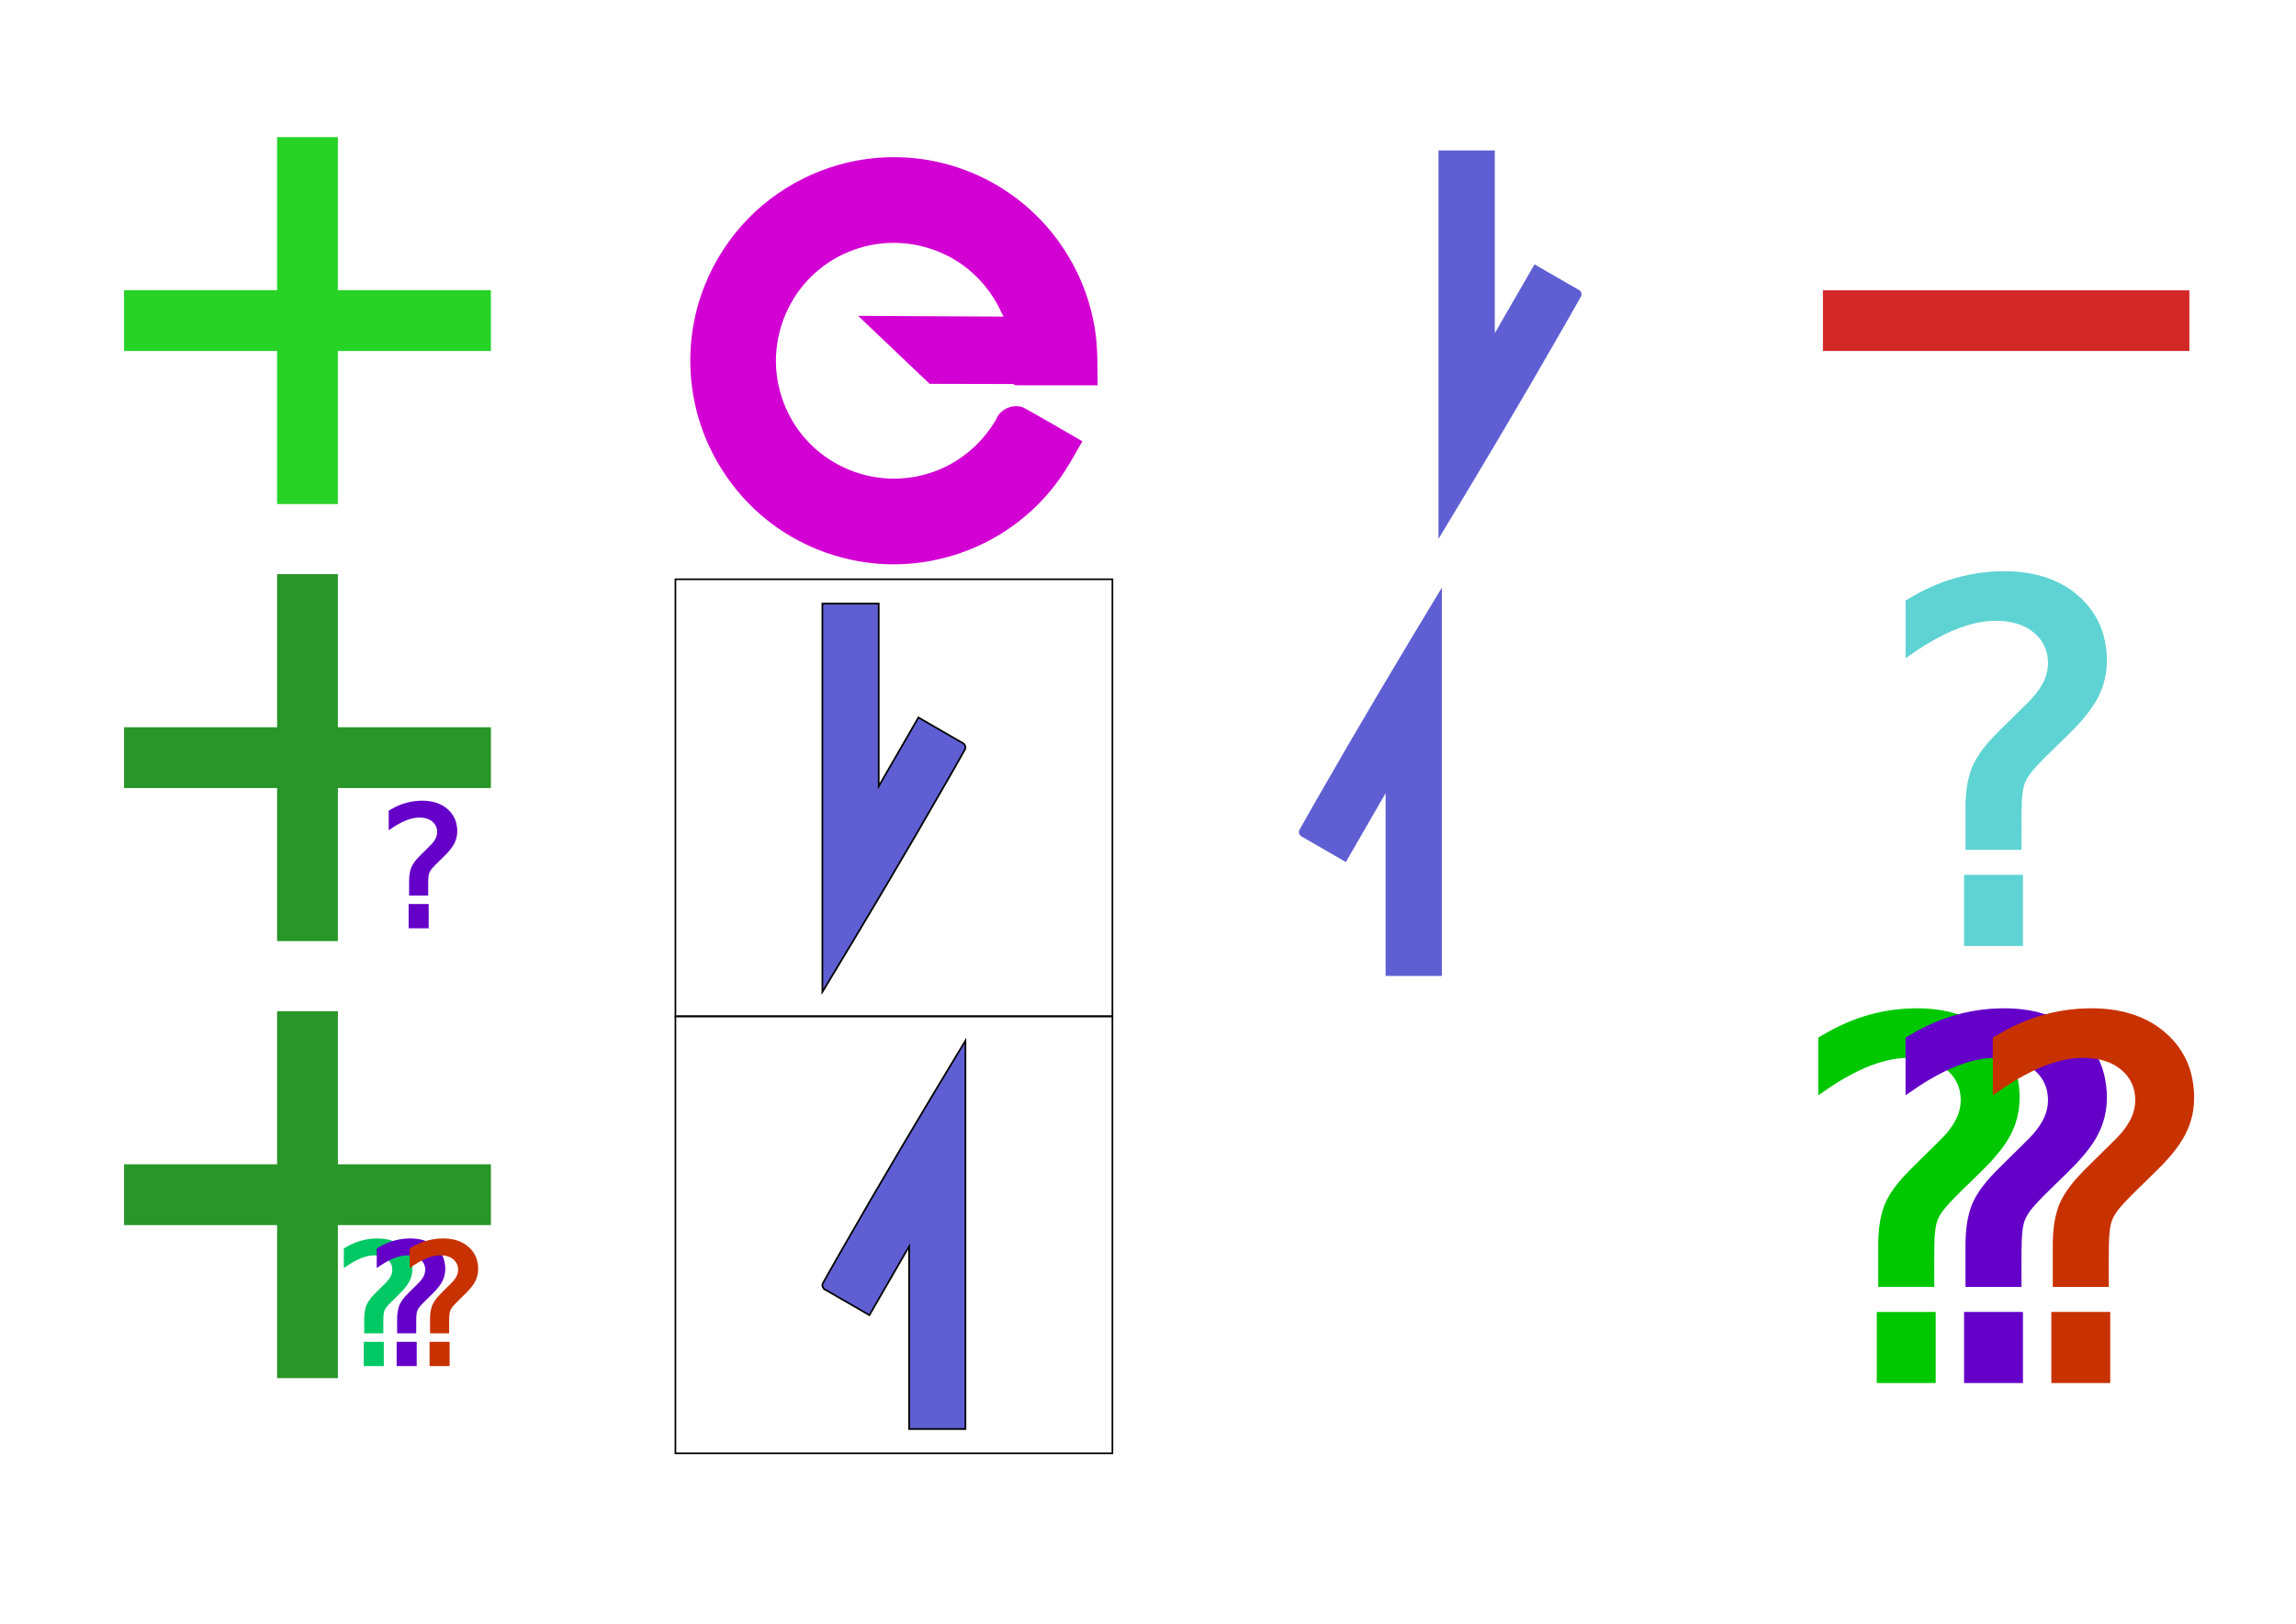 <?xml version="1.0" encoding="UTF-8" standalone="no"?>
<svg
   xmlns:osb="http://www.openswatchbook.org/uri/2009/osb"
   xmlns:dc="http://purl.org/dc/elements/1.1/"
   xmlns:cc="http://creativecommons.org/ns#"
   xmlns:rdf="http://www.w3.org/1999/02/22-rdf-syntax-ns#"
   xmlns:svg="http://www.w3.org/2000/svg"
   xmlns="http://www.w3.org/2000/svg"
   xmlns:sodipodi="http://sodipodi.sourceforge.net/DTD/sodipodi-0.dtd"
   xmlns:inkscape="http://www.inkscape.org/namespaces/inkscape"
   width="1052.362"
   height="744.094"
   id="svg3072"
   version="1.1"
   inkscape:version="1.0 (4035a4fb49, 2020-05-01)"
   sodipodi:docname="buttons-new2.svg">
  <defs
     id="defs3074">
    <linearGradient
       id="linearGradient3761"
       osb:paint="solid">
      <stop
         style="stop-color:#800000;stop-opacity:1;"
         offset="0"
         id="stop3759" />
    </linearGradient>
    <filter
       y="-0.25"
       height="1.5"
       inkscape:menu-tooltip="Darkens the edge with an inner blur and adds a flexible glow"
       inkscape:menu="Shadows and Glows"
       inkscape:label="Dark and Glow"
       color-interpolation-filters="sRGB"
       id="filter3192">
      <feGaussianBlur
         stdDeviation="5"
         result="result6"
         id="feGaussianBlur3194" />
      <feComposite
         result="result8"
         in="SourceGraphic"
         operator="atop"
         in2="result6"
         id="feComposite3196" />
      <feComposite
         result="result9"
         operator="over"
         in2="SourceAlpha"
         in="result8"
         id="feComposite3198" />
      <feColorMatrix
         values="1 0 0 0 0 0 1 0 0 0 0 0 1 0 0 0 0 0 1 0 "
         result="result10"
         id="feColorMatrix3200" />
      <feBlend
         in="result10"
         mode="normal"
         in2="result6"
         id="feBlend3202" />
    </filter>
    <filter
       y="-0.25"
       height="1.5"
       inkscape:menu-tooltip="Darkens the edge with an inner blur and adds a flexible glow"
       inkscape:menu="Shadows and Glows"
       inkscape:label="Dark and Glow"
       color-interpolation-filters="sRGB"
       id="filter3154">
      <feGaussianBlur
         stdDeviation="5"
         result="result6"
         id="feGaussianBlur3156" />
      <feComposite
         result="result8"
         in="SourceGraphic"
         operator="atop"
         in2="result6"
         id="feComposite3158" />
      <feComposite
         result="result9"
         operator="over"
         in2="SourceAlpha"
         in="result8"
         id="feComposite3160" />
      <feColorMatrix
         values="1 0 0 0 0 0 1 0 0 0 0 0 1 0 0 0 0 0 1 0 "
         result="result10"
         id="feColorMatrix3162" />
      <feBlend
         in="result10"
         mode="normal"
         in2="result6"
         id="feBlend3164" />
    </filter>
    <filter
       y="-0.25"
       height="1.5"
       inkscape:menu-tooltip="Darkens the edge with an inner blur and adds a flexible glow"
       inkscape:menu="Shadows and Glows"
       inkscape:label="Dark and Glow"
       color-interpolation-filters="sRGB"
       id="filter3116">
      <feGaussianBlur
         stdDeviation="5"
         result="result6"
         id="feGaussianBlur3118" />
      <feComposite
         result="result8"
         in="SourceGraphic"
         operator="atop"
         in2="result6"
         id="feComposite3120" />
      <feComposite
         result="result9"
         operator="over"
         in2="SourceAlpha"
         in="result8"
         id="feComposite3122" />
      <feColorMatrix
         values="1 0 0 0 0 0 1 0 0 0 0 0 1 0 0 0 0 0 1 0 "
         result="result10"
         id="feColorMatrix3124" />
      <feBlend
         in="result10"
         mode="normal"
         in2="result6"
         id="feBlend3126" />
    </filter>
    <filter
       id="filter3192-6"
       color-interpolation-filters="sRGB"
       inkscape:label="Dark and Glow"
       inkscape:menu="Shadows and Glows"
       inkscape:menu-tooltip="Darkens the edge with an inner blur and adds a flexible glow"
       height="1.5"
       y="-0.25">
      <feGaussianBlur
         id="feGaussianBlur3194-9"
         result="result6"
         stdDeviation="5" />
      <feComposite
         id="feComposite3196-1"
         in2="result6"
         operator="atop"
         in="SourceGraphic"
         result="result8" />
      <feComposite
         id="feComposite3198-5"
         in="result8"
         in2="SourceAlpha"
         operator="over"
         result="result9" />
      <feColorMatrix
         id="feColorMatrix3200-6"
         result="result10"
         values="1 0 0 0 0 0 1 0 0 0 0 0 1 0 0 0 0 0 1 0 " />
      <feBlend
         id="feBlend3202-1"
         in2="result6"
         mode="normal"
         in="result10" />
    </filter>
    <filter
       style="color-interpolation-filters:sRGB"
       inkscape:label="Blur"
       id="filter1401">
      <feGaussianBlur
         stdDeviation="4.843 5.448"
         result="blur"
         id="feGaussianBlur1399" />
    </filter>
    <filter
       id="filter3154-4"
       color-interpolation-filters="sRGB"
       inkscape:label="Dark and Glow"
       inkscape:menu="Shadows and Glows"
       inkscape:menu-tooltip="Darkens the edge with an inner blur and adds a flexible glow"
       height="1.5"
       y="-0.25">
      <feGaussianBlur
         id="feGaussianBlur3156-0"
         result="result6"
         stdDeviation="5" />
      <feComposite
         id="feComposite3158-7"
         in2="result6"
         operator="atop"
         in="SourceGraphic"
         result="result8" />
      <feComposite
         id="feComposite3160-9"
         in="result8"
         in2="SourceAlpha"
         operator="over"
         result="result9" />
      <feColorMatrix
         id="feColorMatrix3162-3"
         result="result10"
         values="1 0 0 0 0 0 1 0 0 0 0 0 1 0 0 0 0 0 1 0 " />
      <feBlend
         id="feBlend3164-5"
         in2="result6"
         mode="normal"
         in="result10" />
    </filter>
    <filter
       inkscape:label="Blur Double"
       inkscape:menu="Blurs"
       inkscape:menu-tooltip="Overlays two copies with different blur amounts and modifiable blend and composite"
       style="color-interpolation-filters:sRGB"
       id="filter28740">
      <feGaussianBlur
         stdDeviation="5"
         result="fbSourceGraphic"
         id="feGaussianBlur28732" />
      <feGaussianBlur
         stdDeviation="0.01"
         in="SourceGraphic"
         result="result1"
         id="feGaussianBlur28734" />
      <feComposite
         in2="result1"
         operator="arithmetic"
         in="fbSourceGraphic"
         k2="0.5"
         k3="0.5"
         result="result2"
         id="feComposite28736"
         k1="0"
         k4="0" />
      <feBlend
         in2="fbSourceGraphic"
         mode="normal"
         result="result3"
         id="feBlend28738" />
    </filter>
  </defs>
  <sodipodi:namedview
     id="base"
     pagecolor="#ffffff"
     bordercolor="#666666"
     borderopacity="1.0"
     inkscape:pageopacity="0.0"
     inkscape:pageshadow="2"
     inkscape:zoom="0.9899495"
     inkscape:cx="730.30002"
     inkscape:cy="397.26276"
     inkscape:document-units="px"
     inkscape:current-layer="layer1"
     showgrid="false"
     inkscape:window-width="1280"
     inkscape:window-height="961"
     inkscape:window-x="-8"
     inkscape:window-y="-8"
     inkscape:window-maximized="1"
     inkscape:document-rotation="0" />
  <g
     inkscape:label="Layer 1"
     inkscape:groupmode="layer"
     id="layer1">
    <path
       style="fill:#000000"
       id="path3830"
       d="" />
    <g
       style="stroke:#000000"
       id="g29204"
       inkscape:export-filename="C:\_git\!wlog\DataGenerator\DataGenerator\_data\new\replace.png"
       inkscape:export-xdpi="30.675785"
       inkscape:export-ydpi="30.675785"
       transform="translate(1084.052,-1752.324)">
      <rect
         style="fill:none;stroke:none;stroke-width:0.754;stroke-linejoin:miter;stroke-miterlimit:4;stroke-dasharray:none;stroke-opacity:1"
         id="rect3240-7"
         width="200.288"
         height="200.288"
         x="-774.474"
         y="1817.495"
         inkscape:export-filename="J:\!prg\!_icons\(PHD) describer\i_plus2.png"
         inkscape:export-xdpi="28.64781"
         inkscape:export-ydpi="28.64781" />
      <path
         d="m -677.883,1824.404 c -23.656,0.854 -46.819,11.15 -63.298,28.145 -8.609,8.815 -15.416,19.369 -19.968,30.816 -0.177,0.457 -0.484,1.247 -0.706,1.834 -2.825,7.567 -4.621,15.509 -5.388,23.549 -0.067,0.757 -0.163,1.819 -0.214,2.695 -0.478,7.195 -0.105,14.444 1.077,21.557 0.11,0.619 0.266,1.558 0.416,2.3 3.888,20.465 14.947,39.438 30.709,53.036 3.293,2.856 6.798,5.463 10.461,7.824 0.429,0.259 1.136,0.719 1.683,1.048 3.531,2.141 7.189,4.074 10.967,5.741 0.569,0.244 1.426,0.625 2.119,0.903 5.4,2.234 11.013,3.945 16.732,5.144 0.605,0.111 1.528,0.31 2.262,0.436 17.946,3.327 36.833,1.082 53.575,-6.152 14.495,-6.196 27.344,-16.166 36.952,-28.663 3.413,-4.367 6.327,-9.093 9.025,-13.927 1.179,-2.043 2.353,-4.088 3.521,-6.137 -8.986,-5.166 -17.91,-10.448 -26.987,-15.452 -4.69,-1.954 -10.633,0.649 -12.511,5.34 -6.616,11.587 -17.628,20.622 -30.369,24.646 -13.787,4.51 -29.371,3.049 -42.113,-3.87 -9.38,-4.999 -17.238,-12.824 -22.165,-22.252 -5.153,-9.721 -7.314,-21.034 -5.871,-31.958 1.657,-13.677 8.756,-26.629 19.492,-35.284 10.67,-8.744 24.797,-13.116 38.541,-11.909 11.668,0.965 23.019,5.758 31.694,13.648 5.604,5.008 10.068,11.232 13.206,18.051 0.314,0.638 0.627,1.276 0.941,1.913 -22.215,-0.121 -44.43,-0.242 -66.645,-0.363 10.926,10.388 21.852,20.776 32.777,31.164 12.745,0.03 25.49,0.057 38.234,0.088 1.462,0.99 3.276,0.416 4.912,0.572 11.284,0 22.567,0 33.851,0 -0.092,-10.161 0.182,-20.453 -2.11,-30.424 -4.765,-22.932 -18.565,-43.845 -37.795,-57.222 -14.755,-10.387 -32.587,-16.345 -50.629,-16.838 -2.126,-0.072 -4.254,-0.071 -6.38,-8e-4 z"
         style="color:#000000;font-style:normal;font-variant:normal;font-weight:normal;font-stretch:normal;font-size:medium;line-height:normal;font-family:sans-serif;font-variant-ligatures:normal;font-variant-position:normal;font-variant-caps:normal;font-variant-numeric:normal;font-variant-alternates:normal;font-variant-east-asian:normal;font-feature-settings:normal;font-variation-settings:normal;text-indent:0;text-align:start;text-decoration:none;text-decoration-line:none;text-decoration-style:solid;text-decoration-color:#000000;letter-spacing:normal;word-spacing:normal;text-transform:none;writing-mode:lr-tb;direction:ltr;text-orientation:mixed;dominant-baseline:auto;baseline-shift:baseline;text-anchor:start;white-space:normal;shape-padding:0;shape-margin:0;inline-size:0;clip-rule:nonzero;display:inline;overflow:visible;visibility:visible;isolation:auto;mix-blend-mode:normal;color-interpolation:sRGB;color-interpolation-filters:linearRGB;solid-color:#000000;solid-opacity:1;vector-effect:none;fill:#d300d3;fill-opacity:1;fill-rule:nonzero;stroke:none;stroke-width:16.793;stroke-linecap:butt;stroke-linejoin:miter;stroke-miterlimit:4;stroke-dasharray:none;stroke-dashoffset:0;stroke-opacity:1;color-rendering:auto;image-rendering:auto;shape-rendering:auto;text-rendering:auto;enable-background:accumulate;stop-color:#000000"
         id="path28540-3-9" />
    </g>
    <g
       style="stroke:none"
       id="g29208"
       inkscape:export-filename="C:\_git\!wlog\DataGenerator\DataGenerator\_data\buttons\move_down2.png"
       inkscape:export-xdpi="30.675785"
       inkscape:export-ydpi="30.675785"
       transform="translate(1088.944,-1759.686)">
      <rect
         style="fill:none;stroke:none;stroke-width:0.754;stroke-linejoin:miter;stroke-miterlimit:4;stroke-dasharray:none;stroke-opacity:1"
         id="rect3240-82"
         width="200.288"
         height="200.288"
         x="-528.983"
         y="1817.495"
         inkscape:export-filename="J:\!prg\!_icons\(PHD) describer\i_plus2.png"
         inkscape:export-xdpi="28.64781"
         inkscape:export-ydpi="28.64781" />
      <path
         id="rect1458-7-9-1"
         style="font-variation-settings:normal;opacity:1;vector-effect:none;fill:#5f5fd3;fill-opacity:1;stroke:none;stroke-width:0.771;stroke-linecap:butt;stroke-linejoin:miter;stroke-miterlimit:4;stroke-dasharray:none;stroke-dashoffset:0;stroke-opacity:1;stop-color:#000000;stop-opacity:1"
         d="m -429.622,1830.649 c 0,58.66 0,117.32 0,175.98 19.428,-32.099 38.644,-64.332 57.263,-96.907 2.724,-4.778 5.469,-9.554 8.143,-14.355 0.539,-1.268 -0.349,-2.691 -1.592,-3.105 -6.593,-3.805 -13.199,-7.621 -19.798,-11.43 -6.069,10.513 -12.138,21.025 -18.207,31.537 0,-27.907 0,-55.814 0,-83.721 -8.603,0 -17.206,0 -25.809,0 0,0.667 0,1.333 0,2 z" />
    </g>
    <g
       id="g29194"
       inkscape:export-filename="C:\_git\!wlog\DataGenerator\DataGenerator\_data\new\add.png"
       inkscape:export-xdpi="30.675785"
       inkscape:export-ydpi="30.675785"
       transform="translate(1046.147,-1770.726)">
      <rect
         style="fill:none;stroke:none;stroke-width:0.754;stroke-linejoin:miter;stroke-miterlimit:4;stroke-dasharray:none;stroke-opacity:1"
         id="rect3240-1"
         width="200.288"
         height="200.288"
         x="-1005.357"
         y="1817.495"
         inkscape:export-filename="J:\!prg\!_icons\(PHD) describer\i_plus2.png"
         inkscape:export-xdpi="28.64781"
         inkscape:export-ydpi="28.64781" />
      <path
         id="rect1561-6-4"
         style="font-variation-settings:normal;opacity:1;vector-effect:none;fill:#28d328;fill-opacity:1;stroke:none;stroke-width:0.946;stroke-linecap:butt;stroke-linejoin:miter;stroke-miterlimit:4;stroke-dasharray:none;stroke-dashoffset:0;stroke-opacity:1;stop-color:#000000;stop-opacity:1"
         d="m -919.145,1835.456 c 0,22.75 0,45.5 0,68.251 -23.381,0 -46.762,0 -70.143,0 0,9.288 0,18.576 0,27.864 23.381,0 46.762,0 70.143,0 0,23.381 0,46.763 0,70.144 9.288,0 18.576,0 27.864,0 0,-23.381 0,-46.763 0,-70.144 23.381,0 46.762,0 70.143,0 0,-9.288 0,-18.576 0,-27.864 -23.381,0 -46.762,0 -70.143,0 0,-23.381 0,-46.762 0,-70.143 -9.288,0 -18.576,0 -27.864,0 0,0.631 0,1.261 0,1.892 z" />
    </g>
    <g
       style="stroke:none"
       id="g29212"
       inkscape:export-filename="C:\_git\!wlog\DataGenerator\DataGenerator\_data\buttons\move_up2.png"
       inkscape:export-xdpi="30.675785"
       inkscape:export-ydpi="30.675785"
       transform="translate(887.9,-1559.398)">
      <rect
         style="fill:none;stroke:none;stroke-width:0.754;stroke-linejoin:miter;stroke-miterlimit:4;stroke-dasharray:none;stroke-opacity:1"
         id="rect3240-69"
         width="200.288"
         height="200.288"
         x="-327.939"
         y="1817.495"
         inkscape:export-filename="J:\!prg\!_icons\(PHD) describer\i_plus2.png"
         inkscape:export-xdpi="28.64781"
         inkscape:export-ydpi="28.64781" />
      <path
         d="m -227.012,2004.63 c 0,-58.66 0,-117.32 0,-175.98 -19.428,32.099 -38.644,64.332 -57.263,96.907 -2.724,4.778 -5.469,9.554 -8.143,14.355 -0.539,1.268 0.349,2.691 1.592,3.105 6.593,3.805 13.199,7.621 19.798,11.43 6.069,-10.513 12.138,-21.025 18.207,-31.537 0,27.907 0,55.814 0,83.721 8.603,0 17.206,0 25.809,0 0,-0.667 0,-1.333 0,-2 z"
         style="font-variation-settings:normal;opacity:1;vector-effect:none;fill:#5f5fd3;fill-opacity:1;stroke:none;stroke-width:0.771;stroke-linecap:butt;stroke-linejoin:miter;stroke-miterlimit:4;stroke-dasharray:none;stroke-dashoffset:0;stroke-opacity:1;stop-color:#000000;stop-opacity:1"
         id="rect1458-7-9-1-8" />
    </g>
    <g
       id="g29216"
       inkscape:export-filename="C:\_git\!wlog\DataGenerator\DataGenerator\_data\new\remove.png"
       inkscape:export-xdpi="30.675785"
       inkscape:export-ydpi="30.675785"
       transform="translate(946.257,-1770.692)">
      <rect
         style="fill:none;stroke:none;stroke-width:0.754;stroke-linejoin:miter;stroke-miterlimit:4;stroke-dasharray:none;stroke-opacity:1"
         id="rect3240-4"
         width="200.288"
         height="200.288"
         x="-126.895"
         y="1817.495"
         inkscape:export-filename="J:\!prg\!_icons\(PHD) describer\i_plus2.png"
         inkscape:export-xdpi="28.64781"
         inkscape:export-ydpi="28.64781" />
      <rect
         style="font-variation-settings:normal;opacity:1;vector-effect:none;fill:#d32828;fill-opacity:1;stroke:none;stroke-width:1;stroke-linecap:butt;stroke-linejoin:miter;stroke-miterlimit:4;stroke-dasharray:none;stroke-dashoffset:0;stroke-opacity:1;stop-color:#000000;stop-opacity:1"
         id="rect1561-1"
         width="167.968"
         height="27.795"
         x="-110.734"
         y="1903.742" />
    </g>
    <g
       inkscape:export-ydpi="30"
       inkscape:export-xdpi="30"
       inkscape:export-filename="C:\_git\!wlog\DataGenerator\DataGenerator\_data\buttons\question.png"
       id="g29226"
       transform="translate(745.212,-1570.404)">
      <rect
         style="fill:none;stroke:none;stroke-width:0.754;stroke-linejoin:miter;stroke-miterlimit:4;stroke-dasharray:none;stroke-opacity:1"
         id="rect3240-8"
         width="200.288"
         height="200.288"
         x="74.15"
         y="1817.495"
         inkscape:export-filename="J:\!prg\!_icons\(PHD) describer\i_plus2.png"
         inkscape:export-xdpi="28.64781"
         inkscape:export-ydpi="28.64781" />
      <g
         transform="matrix(0.89,0,0,0.89,9.046,211.796)"
         style="font-size:192px;line-height:1.25;font-family:sans-serif;word-spacing:0px;fill:#5fd3d3;fill-opacity:1;stroke:none;stroke-width:2;stroke-miterlimit:4;stroke-dasharray:none"
         id="text903-1-3-4"
         aria-label="?">
        <path
           style="fill:#5fd3d3;fill-opacity:1;stroke-width:2.634"
           d="m 183.057,1820.671 c -13.239,0.184 -26.405,3.341 -38.313,9.123 -3.739,1.767 -7.339,3.812 -10.873,5.955 0,9.9 0,19.801 0,29.701 4.185,-2.863 8.5,-5.871 12.794,-8.356 9.277,-5.39 19.414,-9.861 30.218,-10.777 0.474,-0.029 1.533,-0.105 2.231,-0.118 7.137,-0.199 14.702,1.159 20.389,5.746 4.171,3.177 7.029,8.038 7.544,13.277 0.677,4.877 -0.535,9.881 -3.042,14.086 -3.365,5.973 -8.712,10.398 -13.458,15.216 -4.459,4.524 -9.18,8.796 -13.411,13.541 -4.505,5.07 -8.575,10.786 -10.338,17.428 -2.025,7.043 -2.141,14.433 -2.056,21.706 0,5.636 0,11.273 0,16.909 9.618,0 19.236,0 28.855,0 0.052,-8.008 -0.119,-16.019 0.118,-24.024 0.215,-3.655 0.388,-7.431 1.788,-10.86 2.055,-4.611 5.817,-8.127 9.226,-11.739 5.592,-5.627 11.422,-11.017 16.939,-16.719 5.859,-6.223 11.365,-13.158 13.945,-21.434 2.595,-7.982 2.444,-16.678 0.471,-24.778 -2.089,-8.489 -7.072,-16.152 -13.787,-21.718 -8.077,-6.929 -18.503,-10.637 -28.997,-11.722 -3.4,-0.372 -6.823,-0.496 -10.242,-0.442 z m -19.055,158.955 c 0,11.333 0,22.666 0,34 10.112,0 20.224,0 30.336,0 0,-12.211 0,-24.423 0,-36.634 -10.112,0 -20.224,0 -30.336,0 0,0.878 0,1.756 0,2.634 z"
           id="path28927" />
      </g>
    </g>
    <g
       id="g29179"
       style="stroke:none"
       inkscape:export-filename="C:\_git\!wlog\DataGenerator\DataGenerator\_data\new\add_random.png"
       inkscape:export-xdpi="30.675785"
       inkscape:export-ydpi="30.675785"
       transform="translate(1046.147,-1798.726)">
      <rect
         inkscape:export-ydpi="28.64781"
         inkscape:export-xdpi="28.64781"
         inkscape:export-filename="J:\!prg\!_icons\(PHD) describer\i_plus2.png"
         y="2045.784"
         x="-1005.357"
         height="200.288"
         width="200.288"
         id="rect3240-8-9"
         style="fill:none;stroke:none;stroke-width:0.754;stroke-linejoin:miter;stroke-miterlimit:4;stroke-dasharray:none;stroke-opacity:1" />
      <g
         transform="translate(-13.339,-129.284)"
         id="g29163"
         style="stroke:none">
        <path
           d="m -905.806,2193.028 c 0,22.75 0,45.5 0,68.251 -23.381,0 -46.762,0 -70.143,0 0,9.288 0,18.576 0,27.864 23.381,0 46.762,0 70.143,0 0,23.381 0,46.763 0,70.144 9.288,0 18.576,0 27.864,0 0,-23.381 0,-46.763 0,-70.144 23.381,0 46.762,0 70.143,0 0,-9.288 0,-18.576 0,-27.864 -23.381,0 -46.762,0 -70.143,0 0,-23.381 0,-46.762 0,-70.143 -9.288,0 -18.576,0 -27.864,0 0,0.631 0,1.261 0,1.892 z"
           style="font-variation-settings:normal;opacity:1;vector-effect:none;fill:#289628;fill-opacity:1;stroke:none;stroke-width:0.946;stroke-linecap:butt;stroke-linejoin:miter;stroke-miterlimit:4;stroke-dasharray:none;stroke-dashoffset:0;stroke-opacity:1;stop-color:#000000;stop-opacity:1"
           id="rect1561-6-4-6-8" />
        <g
           transform="matrix(0.303,0,0,0.303,-895.21,1743.289)"
           style="font-size:192px;line-height:1.25;font-family:sans-serif;word-spacing:0px;fill:#6400c8;fill-opacity:1;stroke:none;stroke-width:2;stroke-miterlimit:4;stroke-dasharray:none"
           id="text903-1-3-4-8"
           aria-label="?">
          <path
             style="fill:#6400c8;fill-opacity:1;stroke:none;stroke-width:2.634"
             d="m 183.057,1820.671 c -13.239,0.184 -26.405,3.341 -38.313,9.123 -3.739,1.767 -7.339,3.812 -10.873,5.955 0,9.9 0,19.801 0,29.701 4.185,-2.863 8.5,-5.871 12.794,-8.356 9.277,-5.39 19.414,-9.861 30.218,-10.777 0.474,-0.029 1.533,-0.105 2.231,-0.118 7.137,-0.199 14.702,1.159 20.389,5.746 4.171,3.177 7.029,8.038 7.544,13.277 0.677,4.877 -0.535,9.881 -3.042,14.086 -3.365,5.973 -8.712,10.398 -13.458,15.216 -4.459,4.524 -9.18,8.796 -13.411,13.541 -4.505,5.07 -8.575,10.786 -10.338,17.428 -2.025,7.043 -2.141,14.433 -2.056,21.706 0,5.636 0,11.273 0,16.909 9.618,0 19.236,0 28.855,0 0.052,-8.008 -0.119,-16.019 0.118,-24.024 0.215,-3.655 0.388,-7.431 1.788,-10.86 2.055,-4.611 5.817,-8.127 9.226,-11.739 5.592,-5.627 11.422,-11.017 16.939,-16.719 5.859,-6.223 11.365,-13.158 13.945,-21.434 2.595,-7.982 2.444,-16.678 0.471,-24.778 -2.089,-8.489 -7.072,-16.152 -13.787,-21.718 -8.077,-6.929 -18.503,-10.637 -28.997,-11.722 -3.4,-0.372 -6.823,-0.496 -10.242,-0.442 z m -19.055,158.955 c 0,11.333 0,22.666 0,34 10.112,0 20.224,0 30.336,0 0,-12.211 0,-24.423 0,-36.634 -10.112,0 -20.224,0 -30.336,0 0,0.878 0,1.756 0,2.634 z"
             id="path28927-8" />
        </g>
      </g>
    </g>
    <g
       id="g29190"
       style="stroke:none"
       inkscape:export-filename="C:\_git\!wlog\DataGenerator\DataGenerator\_data\new\add_random2.png"
       inkscape:export-xdpi="30.675785"
       inkscape:export-ydpi="30.675785"
       transform="translate(1047.683,-1839.71)">
      <rect
         style="fill:none;stroke:none;stroke-width:0.754;stroke-linejoin:miter;stroke-miterlimit:4;stroke-dasharray:none;stroke-opacity:1"
         id="rect3240-8-9-2"
         width="200.288"
         height="200.288"
         x="-1006.893"
         y="2287.056"
         inkscape:export-filename="J:\!prg\!_icons\(PHD) describer\i_plus2.png"
         inkscape:export-xdpi="28.64781"
         inkscape:export-ydpi="28.64781" />
      <g
         transform="translate(-1.911,-151.313)"
         id="g29172"
         style="stroke:none">
        <path
           id="rect1561-6-4-6-8-4"
           style="font-variation-settings:normal;opacity:1;vector-effect:none;fill:#289628;fill-opacity:1;stroke:none;stroke-width:0.946;stroke-linecap:butt;stroke-linejoin:miter;stroke-miterlimit:4;stroke-dasharray:none;stroke-dashoffset:0;stroke-opacity:1;stop-color:#000000;stop-opacity:1"
           d="m -918.77,2456.33 c 0,22.75 0,45.5 0,68.251 -23.381,0 -46.762,0 -70.143,0 0,9.288 0,18.576 0,27.864 23.381,0 46.762,0 70.143,0 0,23.381 0,46.763 0,70.144 9.288,0 18.576,0 27.864,0 0,-23.381 0,-46.763 0,-70.144 23.381,0 46.762,0 70.143,0 0,-9.288 0,-18.576 0,-27.864 -23.381,0 -46.762,0 -70.143,0 0,-23.381 0,-46.762 0,-70.143 -9.288,0 -18.576,0 -27.864,0 0,0.631 0,1.261 0,1.892 z" />
        <g
           transform="matrix(0.303,0,0,0.303,-928.743,2006.912)"
           style="font-size:192px;line-height:1.25;font-family:sans-serif;word-spacing:0px;fill:#00c864;fill-opacity:1;stroke:none;stroke-width:2;stroke-miterlimit:4;stroke-dasharray:none"
           id="text903-1-3-4-8-4-5"
           aria-label="?">
          <path
             style="fill:#00c864;fill-opacity:1;stroke:none;stroke-width:2.634"
             d="m 183.057,1820.671 c -13.239,0.184 -26.405,3.341 -38.313,9.123 -3.739,1.767 -7.339,3.812 -10.873,5.955 0,9.9 0,19.801 0,29.701 4.185,-2.863 8.5,-5.871 12.794,-8.356 9.277,-5.39 19.414,-9.861 30.218,-10.777 0.474,-0.029 1.533,-0.105 2.231,-0.118 7.137,-0.199 14.702,1.159 20.389,5.746 4.171,3.177 7.029,8.038 7.544,13.277 0.677,4.877 -0.535,9.881 -3.042,14.086 -3.365,5.973 -8.712,10.398 -13.458,15.216 -4.459,4.524 -9.18,8.796 -13.411,13.541 -4.505,5.07 -8.575,10.786 -10.338,17.428 -2.025,7.043 -2.141,14.433 -2.056,21.706 0,5.636 0,11.273 0,16.909 9.618,0 19.236,0 28.855,0 0.052,-8.008 -0.119,-16.019 0.118,-24.024 0.215,-3.655 0.388,-7.431 1.788,-10.86 2.055,-4.611 5.817,-8.127 9.226,-11.739 5.592,-5.627 11.422,-11.017 16.939,-16.719 5.859,-6.223 11.365,-13.158 13.945,-21.434 2.595,-7.982 2.444,-16.678 0.471,-24.778 -2.089,-8.489 -7.072,-16.152 -13.787,-21.718 -8.077,-6.929 -18.503,-10.637 -28.997,-11.722 -3.4,-0.372 -6.823,-0.496 -10.242,-0.442 z m -19.055,158.955 c 0,11.333 0,22.666 0,34 10.112,0 20.224,0 30.336,0 0,-12.211 0,-24.423 0,-36.634 -10.112,0 -20.224,0 -30.336,0 0,0.878 0,1.756 0,2.634 z"
             id="path28927-8-2-3" />
        </g>
        <g
           aria-label="?"
           id="text903-1-3-4-8-4"
           style="font-size:192px;line-height:1.25;font-family:sans-serif;word-spacing:0px;fill:#6400c8;fill-opacity:1;stroke:none;stroke-width:2;stroke-miterlimit:4;stroke-dasharray:none"
           transform="matrix(0.303,0,0,0.303,-913.659,2006.912)">
          <path
             id="path28927-8-2"
             d="m 183.057,1820.671 c -13.239,0.184 -26.405,3.341 -38.313,9.123 -3.739,1.767 -7.339,3.812 -10.873,5.955 0,9.9 0,19.801 0,29.701 4.185,-2.863 8.5,-5.871 12.794,-8.356 9.277,-5.39 19.414,-9.861 30.218,-10.777 0.474,-0.029 1.533,-0.105 2.231,-0.118 7.137,-0.199 14.702,1.159 20.389,5.746 4.171,3.177 7.029,8.038 7.544,13.277 0.677,4.877 -0.535,9.881 -3.042,14.086 -3.365,5.973 -8.712,10.398 -13.458,15.216 -4.459,4.524 -9.18,8.796 -13.411,13.541 -4.505,5.07 -8.575,10.786 -10.338,17.428 -2.025,7.043 -2.141,14.433 -2.056,21.706 0,5.636 0,11.273 0,16.909 9.618,0 19.236,0 28.855,0 0.052,-8.008 -0.119,-16.019 0.118,-24.024 0.215,-3.655 0.388,-7.431 1.788,-10.86 2.055,-4.611 5.817,-8.127 9.226,-11.739 5.592,-5.627 11.422,-11.017 16.939,-16.719 5.859,-6.223 11.365,-13.158 13.945,-21.434 2.595,-7.982 2.444,-16.678 0.471,-24.778 -2.089,-8.489 -7.072,-16.152 -13.787,-21.718 -8.077,-6.929 -18.503,-10.637 -28.997,-11.722 -3.4,-0.372 -6.823,-0.496 -10.242,-0.442 z m -19.055,158.955 c 0,11.333 0,22.666 0,34 10.112,0 20.224,0 30.336,0 0,-12.211 0,-24.423 0,-36.634 -10.112,0 -20.224,0 -30.336,0 0,0.878 0,1.756 0,2.634 z"
             style="fill:#6400c8;fill-opacity:1;stroke:none;stroke-width:2.634" />
        </g>
        <g
           transform="matrix(0.303,0,0,0.303,-898.576,2006.912)"
           style="font-size:192px;line-height:1.25;font-family:sans-serif;word-spacing:0px;fill:#c83200;fill-opacity:1;stroke:none;stroke-width:2;stroke-miterlimit:4;stroke-dasharray:none"
           id="text903-1-3-4-8-4-1"
           aria-label="?">
          <path
             style="fill:#c83200;fill-opacity:1;stroke:none;stroke-width:2.634"
             d="m 183.057,1820.671 c -13.239,0.184 -26.405,3.341 -38.313,9.123 -3.739,1.767 -7.339,3.812 -10.873,5.955 0,9.9 0,19.801 0,29.701 4.185,-2.863 8.5,-5.871 12.794,-8.356 9.277,-5.39 19.414,-9.861 30.218,-10.777 0.474,-0.029 1.533,-0.105 2.231,-0.118 7.137,-0.199 14.702,1.159 20.389,5.746 4.171,3.177 7.029,8.038 7.544,13.277 0.677,4.877 -0.535,9.881 -3.042,14.086 -3.365,5.973 -8.712,10.398 -13.458,15.216 -4.459,4.524 -9.18,8.796 -13.411,13.541 -4.505,5.07 -8.575,10.786 -10.338,17.428 -2.025,7.043 -2.141,14.433 -2.056,21.706 0,5.636 0,11.273 0,16.909 9.618,0 19.236,0 28.855,0 0.052,-8.008 -0.119,-16.019 0.118,-24.024 0.215,-3.655 0.388,-7.431 1.788,-10.86 2.055,-4.611 5.817,-8.127 9.226,-11.739 5.592,-5.627 11.422,-11.017 16.939,-16.719 5.859,-6.223 11.365,-13.158 13.945,-21.434 2.595,-7.982 2.444,-16.678 0.471,-24.778 -2.089,-8.489 -7.072,-16.152 -13.787,-21.718 -8.077,-6.929 -18.503,-10.637 -28.997,-11.722 -3.4,-0.372 -6.823,-0.496 -10.242,-0.442 z m -19.055,158.955 c 0,11.333 0,22.666 0,34 10.112,0 20.224,0 30.336,0 0,-12.211 0,-24.423 0,-36.634 -10.112,0 -20.224,0 -30.336,0 0,0.878 0,1.756 0,2.634 z"
             id="path28927-8-2-2" />
        </g>
      </g>
    </g>
    <g
       transform="translate(838.561,-1552.035)"
       inkscape:export-ydpi="30.675785"
       inkscape:export-xdpi="30.675785"
       inkscape:export-filename="C:\_git\!wlog\DataGenerator\DataGenerator\_data\new\move_down.png"
       id="g29208-4"
       style="stroke:#000000">
      <rect
         inkscape:export-ydpi="28.64781"
         inkscape:export-xdpi="28.64781"
         inkscape:export-filename="J:\!prg\!_icons\(PHD) describer\i_plus2.png"
         y="1817.495"
         x="-528.983"
         height="200.288"
         width="200.288"
         id="rect3240-82-8"
         style="fill:none;stroke:#000000;stroke-width:0.754;stroke-linejoin:miter;stroke-miterlimit:4;stroke-dasharray:none;stroke-opacity:1" />
      <path
         d="m -461.622,1830.649 c 0,58.66 0,117.32 0,175.98 19.428,-32.099 38.644,-64.332 57.263,-96.907 2.724,-4.778 5.469,-9.554 8.143,-14.355 0.539,-1.268 -0.349,-2.691 -1.592,-3.105 -6.593,-3.805 -13.199,-7.621 -19.798,-11.43 -6.069,10.513 -12.138,21.025 -18.207,31.537 0,-27.907 0,-55.814 0,-83.721 -8.603,0 -17.206,0 -25.809,0 0,0.667 0,1.333 0,2 z"
         style="font-variation-settings:normal;opacity:1;vector-effect:none;fill:#5f5fd3;fill-opacity:1;stroke:#000000;stroke-width:0.771;stroke-linecap:butt;stroke-linejoin:miter;stroke-miterlimit:4;stroke-dasharray:none;stroke-dashoffset:0;stroke-opacity:1;stop-color:#000000;stop-opacity:1"
         id="rect1458-7-9-1-4" />
    </g>
    <g
       transform="translate(637.517,-1351.747)"
       inkscape:export-ydpi="30.675785"
       inkscape:export-xdpi="30.675785"
       inkscape:export-filename="C:\_git\!wlog\DataGenerator\DataGenerator\_data\new\move_up.png"
       id="g29212-6"
       style="stroke:#000000">
      <rect
         inkscape:export-ydpi="28.64781"
         inkscape:export-xdpi="28.64781"
         inkscape:export-filename="J:\!prg\!_icons\(PHD) describer\i_plus2.png"
         y="1817.495"
         x="-327.939"
         height="200.288"
         width="200.288"
         id="rect3240-69-7"
         style="fill:none;stroke:#000000;stroke-width:0.754;stroke-linejoin:miter;stroke-miterlimit:4;stroke-dasharray:none;stroke-opacity:1" />
      <path
         id="rect1458-7-9-1-8-4"
         style="font-variation-settings:normal;opacity:1;vector-effect:none;fill:#5f5fd3;fill-opacity:1;stroke:#000000;stroke-width:0.771;stroke-linecap:butt;stroke-linejoin:miter;stroke-miterlimit:4;stroke-dasharray:none;stroke-dashoffset:0;stroke-opacity:1;stop-color:#000000;stop-opacity:1"
         d="m -195.012,2004.63 c 0,-58.66 0,-117.32 0,-175.98 -19.428,32.099 -38.644,64.332 -57.263,96.907 -2.724,4.778 -5.469,9.554 -8.143,14.355 -0.539,1.268 0.349,2.691 1.592,3.105 6.593,3.805 13.199,7.621 19.798,11.43 6.069,-10.513 12.138,-21.025 18.207,-31.537 0,27.907 0,55.814 0,83.721 8.603,0 17.206,0 25.809,0 0,-0.667 0,-1.333 0,-2 z" />
    </g>
    <g
       style="stroke:none"
       transform="translate(745.212,-1370.115)"
       id="g29226-3"
       inkscape:export-filename="C:\_git\!wlog\DataGenerator\DataGenerator\_data\buttons\questions.png"
       inkscape:export-xdpi="30.675785"
       inkscape:export-ydpi="30.675785">
      <rect
         inkscape:export-ydpi="28.64781"
         inkscape:export-xdpi="28.64781"
         inkscape:export-filename="J:\!prg\!_icons\(PHD) describer\i_plus2.png"
         y="1817.495"
         x="74.15"
         height="200.288"
         width="200.288"
         id="rect3240-8-8"
         style="fill:none;stroke:none;stroke-width:0.754;stroke-linejoin:miter;stroke-miterlimit:4;stroke-dasharray:none;stroke-opacity:1" />
      <g
         transform="matrix(0.89,0,0,0.89,-30.955,211.799)"
         style="font-size:192px;line-height:1.25;font-family:sans-serif;word-spacing:0px;fill:#00c800;fill-opacity:1;stroke:none;stroke-width:2;stroke-miterlimit:4;stroke-dasharray:none"
         id="text903-1-3-4-6-1"
         aria-label="?">
        <path
           style="fill:#00c800;fill-opacity:1;stroke:none;stroke-width:2.634"
           d="m 183.057,1820.671 c -13.239,0.184 -26.405,3.341 -38.313,9.123 -3.739,1.767 -7.339,3.812 -10.873,5.955 0,9.9 0,19.801 0,29.701 4.185,-2.863 8.5,-5.871 12.794,-8.356 9.277,-5.39 19.414,-9.861 30.218,-10.777 0.474,-0.029 1.533,-0.105 2.231,-0.118 7.137,-0.199 14.702,1.159 20.389,5.746 4.171,3.177 7.029,8.038 7.544,13.277 0.677,4.877 -0.535,9.881 -3.042,14.086 -3.365,5.973 -8.712,10.398 -13.458,15.216 -4.459,4.524 -9.18,8.796 -13.411,13.541 -4.505,5.07 -8.575,10.786 -10.338,17.428 -2.025,7.043 -2.141,14.433 -2.056,21.706 0,5.636 0,11.273 0,16.909 9.618,0 19.236,0 28.855,0 0.052,-8.008 -0.119,-16.019 0.118,-24.024 0.215,-3.655 0.388,-7.431 1.788,-10.86 2.055,-4.611 5.817,-8.127 9.226,-11.739 5.592,-5.627 11.422,-11.017 16.939,-16.719 5.859,-6.223 11.365,-13.158 13.945,-21.434 2.595,-7.982 2.444,-16.678 0.471,-24.778 -2.089,-8.489 -7.072,-16.152 -13.787,-21.718 -8.077,-6.929 -18.503,-10.637 -28.997,-11.722 -3.4,-0.372 -6.823,-0.496 -10.242,-0.442 z m -19.055,158.955 c 0,11.333 0,22.666 0,34 10.112,0 20.224,0 30.336,0 0,-12.211 0,-24.423 0,-36.634 -10.112,0 -20.224,0 -30.336,0 0,0.878 0,1.756 0,2.634 z"
           id="path28927-0-5" />
      </g>
      <g
         aria-label="?"
         id="text903-1-3-4-6"
         style="font-size:192px;line-height:1.25;font-family:sans-serif;word-spacing:0px;fill:#6400c8;fill-opacity:1;stroke:none;stroke-width:2;stroke-miterlimit:4;stroke-dasharray:none"
         transform="matrix(0.89,0,0,0.89,9.045,211.799)">
        <path
           id="path28927-0"
           d="m 183.057,1820.671 c -13.239,0.184 -26.405,3.341 -38.313,9.123 -3.739,1.767 -7.339,3.812 -10.873,5.955 0,9.9 0,19.801 0,29.701 4.185,-2.863 8.5,-5.871 12.794,-8.356 9.277,-5.39 19.414,-9.861 30.218,-10.777 0.474,-0.029 1.533,-0.105 2.231,-0.118 7.137,-0.199 14.702,1.159 20.389,5.746 4.171,3.177 7.029,8.038 7.544,13.277 0.677,4.877 -0.535,9.881 -3.042,14.086 -3.365,5.973 -8.712,10.398 -13.458,15.216 -4.459,4.524 -9.18,8.796 -13.411,13.541 -4.505,5.07 -8.575,10.786 -10.338,17.428 -2.025,7.043 -2.141,14.433 -2.056,21.706 0,5.636 0,11.273 0,16.909 9.618,0 19.236,0 28.855,0 0.052,-8.008 -0.119,-16.019 0.118,-24.024 0.215,-3.655 0.388,-7.431 1.788,-10.86 2.055,-4.611 5.817,-8.127 9.226,-11.739 5.592,-5.627 11.422,-11.017 16.939,-16.719 5.859,-6.223 11.365,-13.158 13.945,-21.434 2.595,-7.982 2.444,-16.678 0.471,-24.778 -2.089,-8.489 -7.072,-16.152 -13.787,-21.718 -8.077,-6.929 -18.503,-10.637 -28.997,-11.722 -3.4,-0.372 -6.823,-0.496 -10.242,-0.442 z m -19.055,158.955 c 0,11.333 0,22.666 0,34 10.112,0 20.224,0 30.336,0 0,-12.211 0,-24.423 0,-36.634 -10.112,0 -20.224,0 -30.336,0 0,0.878 0,1.756 0,2.634 z"
           style="fill:#6400c8;fill-opacity:1;stroke:none;stroke-width:2.634" />
      </g>
      <g
         transform="matrix(0.89,0,0,0.89,49.045,211.799)"
         style="font-size:192px;line-height:1.25;font-family:sans-serif;word-spacing:0px;fill:#c83200;fill-opacity:1;stroke:none;stroke-width:2;stroke-miterlimit:4;stroke-dasharray:none"
         id="text903-1-3-4-6-6"
         aria-label="?">
        <path
           style="fill:#c83200;fill-opacity:1;stroke:none;stroke-width:2.634"
           d="m 183.057,1820.671 c -13.239,0.184 -26.405,3.341 -38.313,9.123 -3.739,1.767 -7.339,3.812 -10.873,5.955 0,9.9 0,19.801 0,29.701 4.185,-2.863 8.5,-5.871 12.794,-8.356 9.277,-5.39 19.414,-9.861 30.218,-10.777 0.474,-0.029 1.533,-0.105 2.231,-0.118 7.137,-0.199 14.702,1.159 20.389,5.746 4.171,3.177 7.029,8.038 7.544,13.277 0.677,4.877 -0.535,9.881 -3.042,14.086 -3.365,5.973 -8.712,10.398 -13.458,15.216 -4.459,4.524 -9.18,8.796 -13.411,13.541 -4.505,5.07 -8.575,10.786 -10.338,17.428 -2.025,7.043 -2.141,14.433 -2.056,21.706 0,5.636 0,11.273 0,16.909 9.618,0 19.236,0 28.855,0 0.052,-8.008 -0.119,-16.019 0.118,-24.024 0.215,-3.655 0.388,-7.431 1.788,-10.86 2.055,-4.611 5.817,-8.127 9.226,-11.739 5.592,-5.627 11.422,-11.017 16.939,-16.719 5.859,-6.223 11.365,-13.158 13.945,-21.434 2.595,-7.982 2.444,-16.678 0.471,-24.778 -2.089,-8.489 -7.072,-16.152 -13.787,-21.718 -8.077,-6.929 -18.503,-10.637 -28.997,-11.722 -3.4,-0.372 -6.823,-0.496 -10.242,-0.442 z m -19.055,158.955 c 0,11.333 0,22.666 0,34 10.112,0 20.224,0 30.336,0 0,-12.211 0,-24.423 0,-36.634 -10.112,0 -20.224,0 -30.336,0 0,0.878 0,1.756 0,2.634 z"
           id="path28927-0-4" />
      </g>
    </g>
  </g>
</svg>
